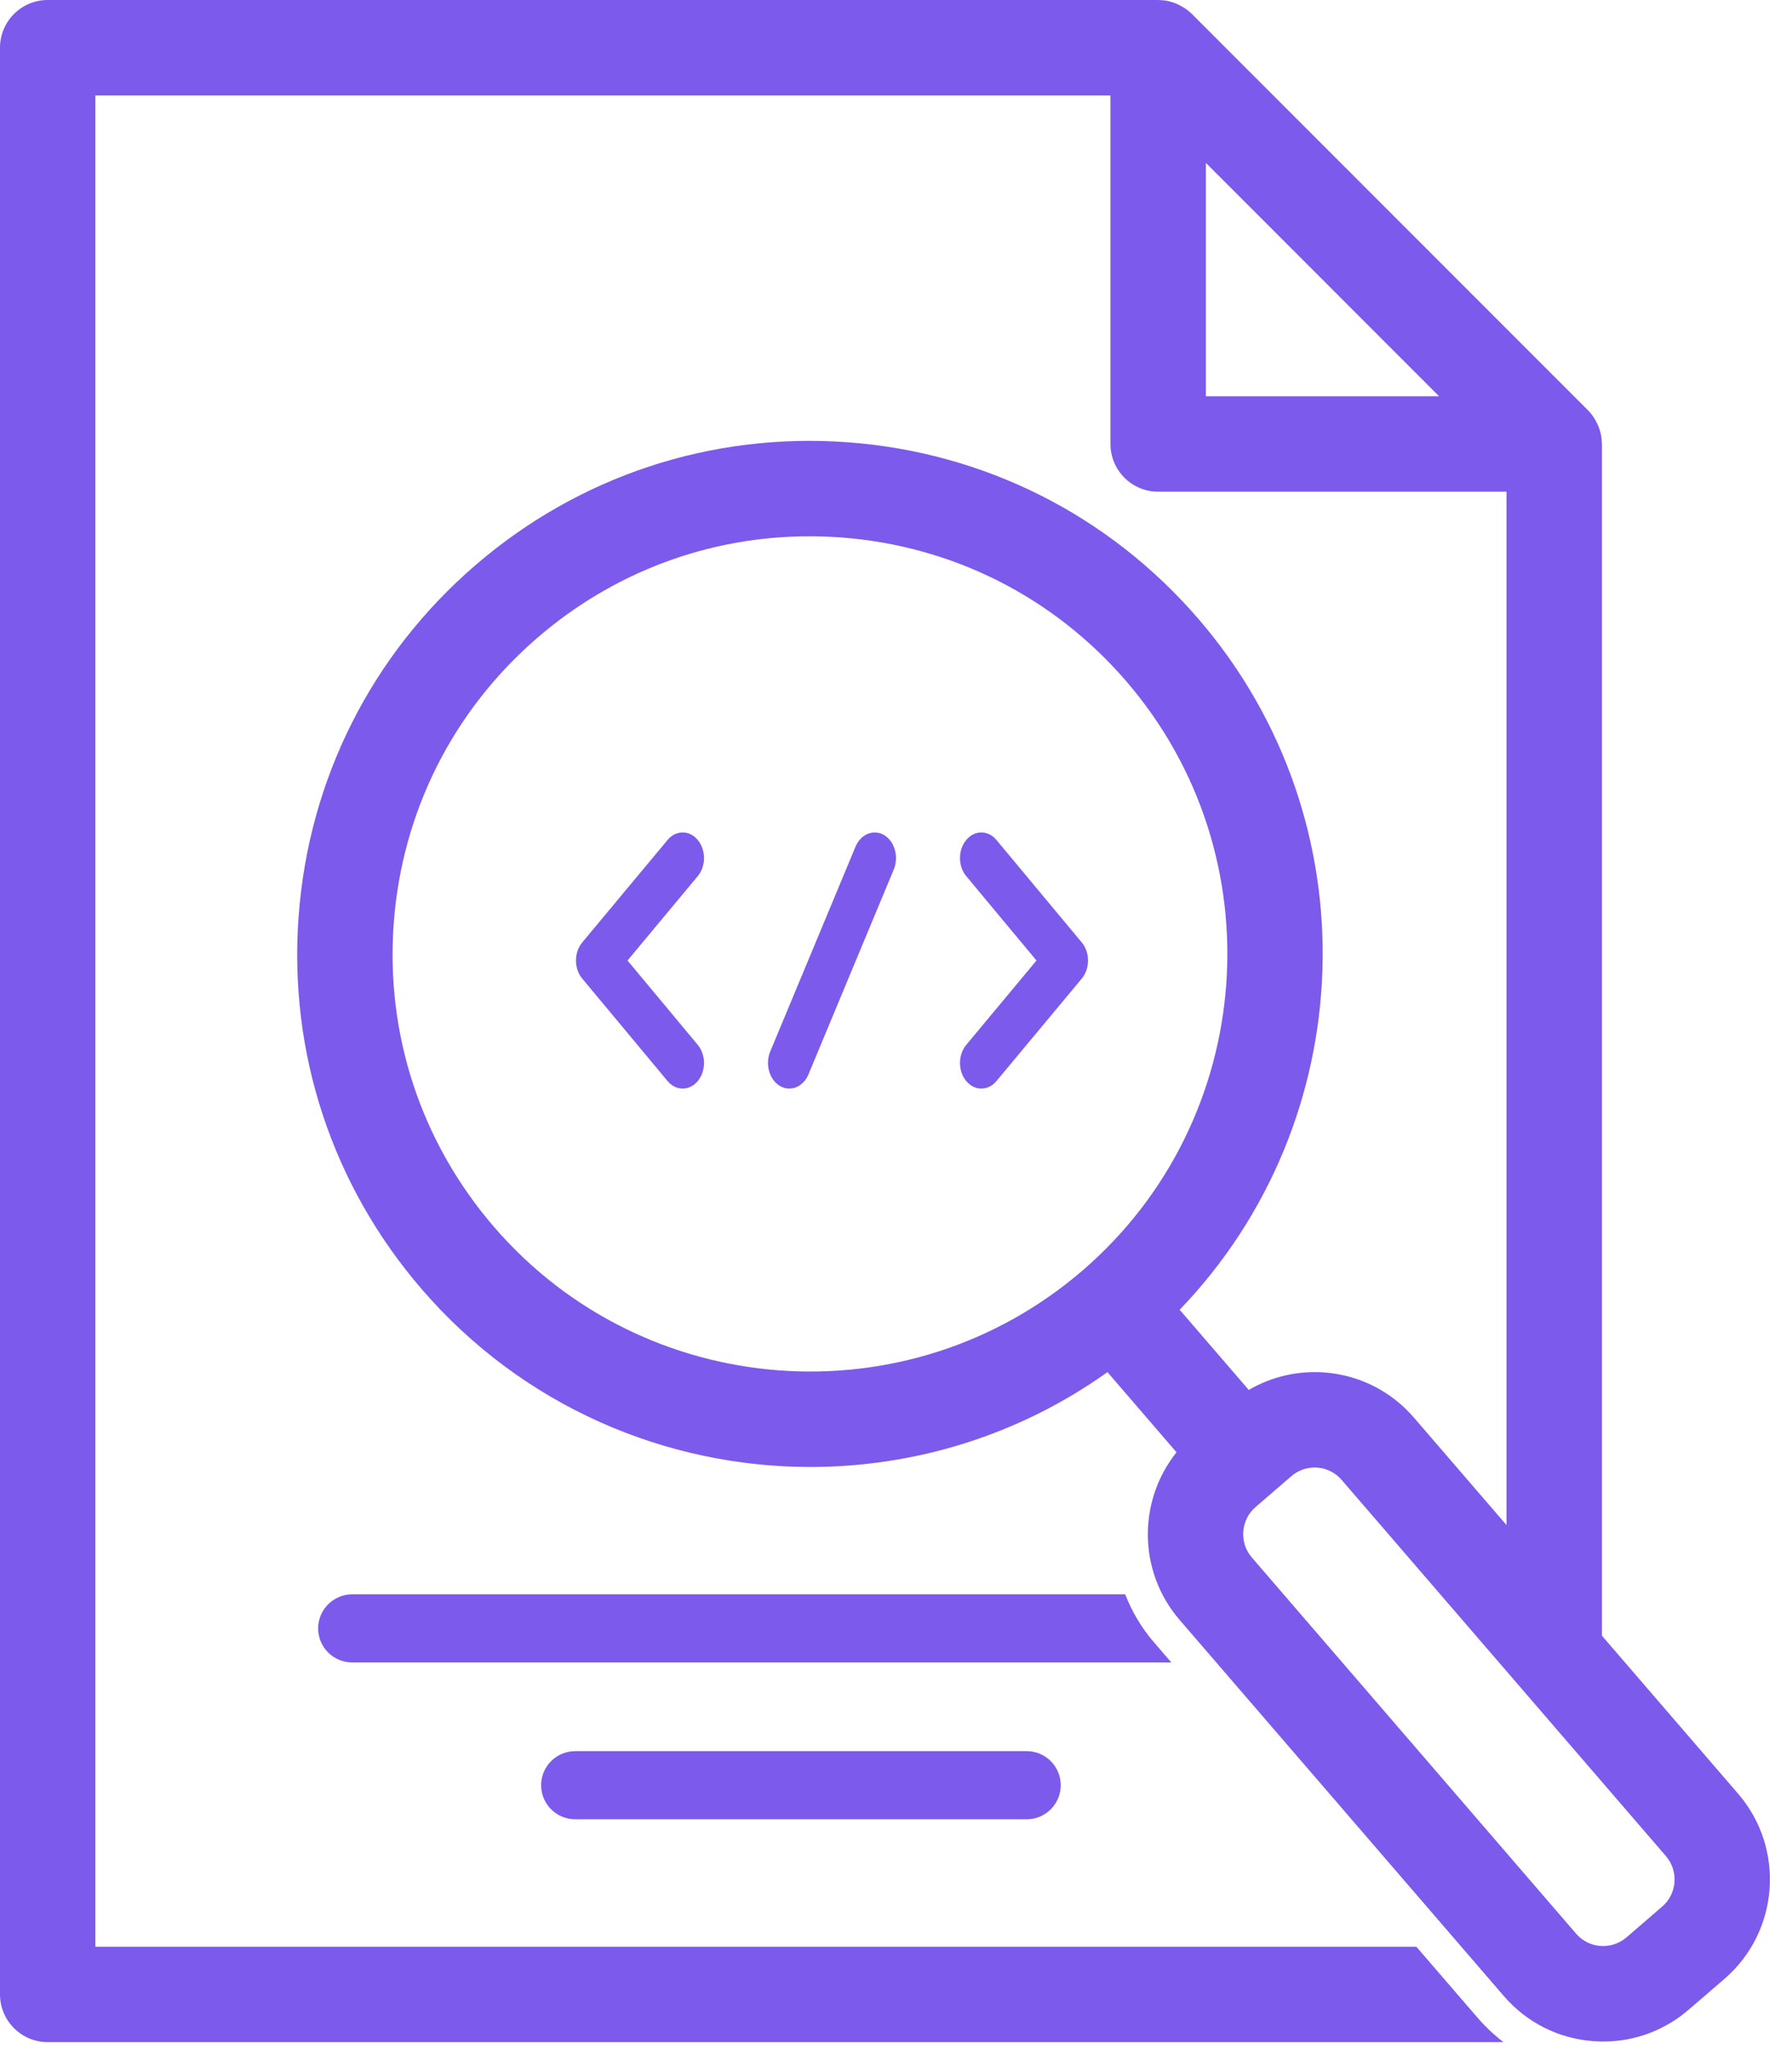 <svg width="28" height="32" viewBox="0 0 28 32" fill="none" xmlns="http://www.w3.org/2000/svg">
<path d="M8.988 27.347C8.694 27.347 8.455 27.585 8.455 27.879C8.455 28.173 8.694 28.411 8.988 28.411H16.042C16.336 28.411 16.574 28.173 16.574 27.879C16.574 27.585 16.336 27.347 16.042 27.347H8.988Z" fill="#7C5AEB"/>
<path d="M18.028 25.644C17.831 25.416 17.685 25.163 17.581 24.898H5.504C5.21 24.898 4.971 25.136 4.971 25.43C4.971 25.724 5.21 25.962 5.504 25.962H18.302L18.028 25.644Z" fill="#7C5AEB"/>
<path d="M27.159 28.013L25.03 25.544V6.933C25.03 6.928 25.029 6.923 25.028 6.918C25.027 6.874 25.024 6.829 25.015 6.786C25.014 6.78 25.011 6.774 25.01 6.768C25.002 6.731 24.99 6.696 24.977 6.661C24.971 6.647 24.965 6.634 24.959 6.621C24.946 6.593 24.931 6.566 24.915 6.54C24.908 6.529 24.902 6.517 24.894 6.506C24.869 6.471 24.842 6.437 24.811 6.406L18.623 0.218C18.592 0.187 18.558 0.16 18.523 0.135C18.513 0.128 18.502 0.122 18.492 0.116C18.464 0.099 18.436 0.083 18.407 0.07C18.395 0.064 18.383 0.059 18.371 0.054C18.333 0.039 18.296 0.027 18.256 0.018C18.253 0.017 18.249 0.016 18.245 0.015C18.201 0.006 18.156 0.002 18.111 0.001C18.106 0.001 18.102 0 18.097 0H0.745C0.334 0 0 0.334 0 0.745V31.146C0 31.557 0.334 31.891 0.745 31.891H23.492C23.349 31.782 23.215 31.658 23.094 31.518L22.13 30.401H1.49V1.491H17.351V6.933C17.351 7.345 17.685 7.679 18.097 7.679H23.539V23.816L22.093 22.139C21.736 21.724 21.238 21.474 20.692 21.433C20.276 21.403 19.867 21.499 19.512 21.706L18.432 20.454C21.268 17.51 21.448 12.822 18.726 9.666C17.328 8.045 15.383 7.065 13.248 6.907C11.114 6.75 9.045 7.432 7.424 8.83C5.803 10.228 4.824 12.174 4.666 14.308C4.508 16.443 5.191 18.511 6.589 20.132C8.172 21.967 10.411 22.909 12.663 22.909C14.284 22.909 15.911 22.421 17.304 21.428L18.383 22.68C17.779 23.435 17.777 24.538 18.431 25.297L23.497 31.171C23.854 31.585 24.351 31.836 24.897 31.876C24.949 31.88 25 31.882 25.052 31.882C25.542 31.882 26.011 31.708 26.386 31.384L26.945 30.903C26.945 30.903 26.945 30.903 26.945 30.903C27.801 30.165 27.896 28.868 27.159 28.013ZM18.842 6.188V2.544L22.485 6.188H18.842ZM7.718 19.159C6.58 17.839 6.024 16.156 6.152 14.418C6.281 12.68 7.078 11.097 8.398 9.959C9.592 8.929 11.086 8.375 12.648 8.375C12.81 8.375 12.974 8.381 13.139 8.393C14.876 8.522 16.46 9.319 17.598 10.639C19.946 13.363 19.641 17.49 16.918 19.838C14.194 22.187 10.067 21.883 7.718 19.159ZM25.972 29.774L25.413 30.256C25.18 30.456 24.827 30.431 24.626 30.197L19.56 24.323C19.359 24.09 19.385 23.736 19.618 23.535L20.177 23.053C20.279 22.965 20.407 22.918 20.541 22.918C20.554 22.918 20.569 22.918 20.582 22.919C20.731 22.93 20.867 22.999 20.964 23.112L26.03 28.986C26.231 29.219 26.205 29.573 25.972 29.774Z" fill="#7C5AEB"/>
<path d="M10.431 16.883C10.496 16.961 10.581 17 10.667 17C10.752 17 10.837 16.961 10.902 16.883C11.033 16.726 11.033 16.474 10.902 16.317L9.805 15L10.902 13.683C11.033 13.527 11.033 13.274 10.902 13.117C10.772 12.961 10.561 12.961 10.431 13.117L9.098 14.717C8.967 14.874 8.967 15.126 9.098 15.283L10.431 16.883Z" fill="#7C5AEB"/>
<path d="M15.569 13.117C15.439 12.961 15.228 12.961 15.098 13.117C14.967 13.274 14.967 13.527 15.098 13.683L16.195 15L15.098 16.317C14.967 16.474 14.967 16.726 15.098 16.883C15.163 16.961 15.248 17 15.333 17C15.419 17 15.504 16.961 15.569 16.883L16.902 15.283C17.033 15.126 17.033 14.874 16.902 14.717L15.569 13.117Z" fill="#7C5AEB"/>
<path d="M12.184 16.958C12.232 16.986 12.283 17 12.333 17C12.455 17 12.573 16.919 12.632 16.779L13.965 13.579C14.047 13.382 13.98 13.141 13.816 13.042C13.651 12.944 13.451 13.024 13.368 13.221L12.035 16.421C11.953 16.619 12.02 16.859 12.184 16.958Z" fill="#7C5AEB"/>
</svg>
